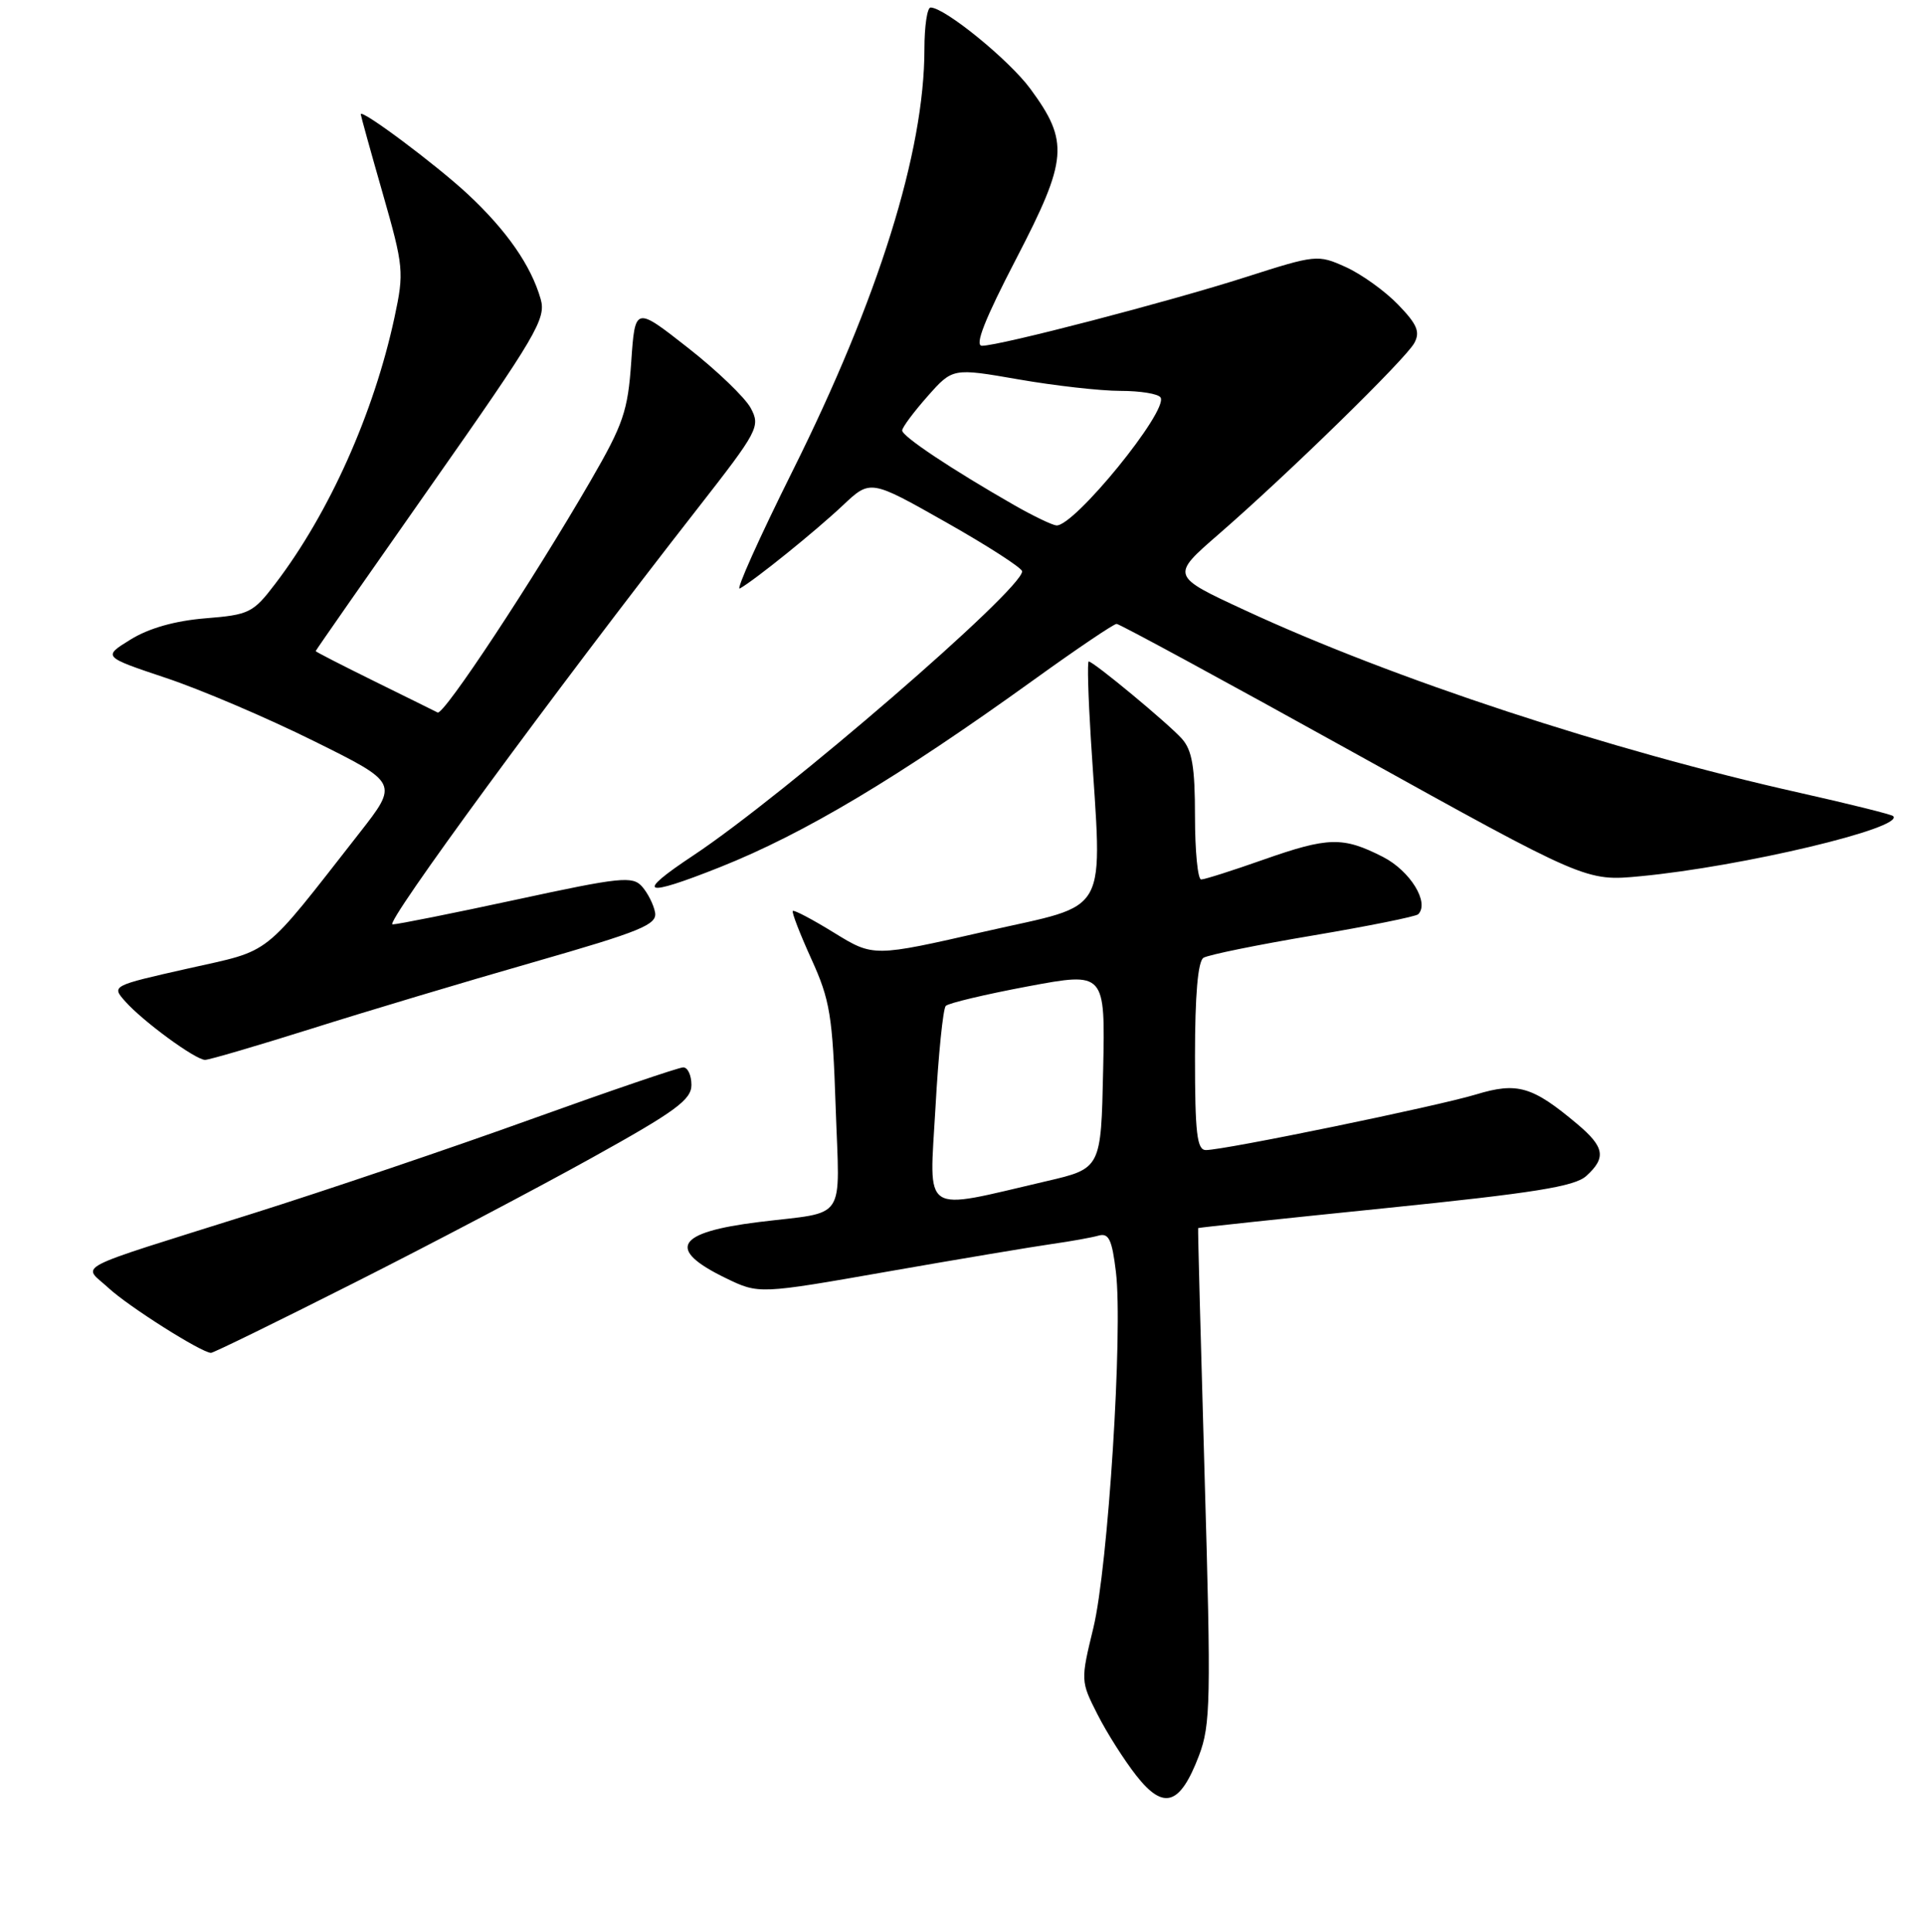 <?xml version="1.0" encoding="UTF-8" standalone="no"?>
<!DOCTYPE svg PUBLIC "-//W3C//DTD SVG 1.1//EN" "http://www.w3.org/Graphics/SVG/1.1/DTD/svg11.dtd" >
<svg xmlns="http://www.w3.org/2000/svg" xmlns:xlink="http://www.w3.org/1999/xlink" version="1.1" viewBox="0 0 256 257">
 <g >
 <path fill="currentColor"
d=" M 159.53 233.56 C 161.08 229.49 161.15 226.21 160.28 196.30 C 159.76 178.26 159.37 163.44 159.42 163.38 C 159.46 163.31 170.66 162.12 184.31 160.73 C 204.12 158.71 209.51 157.85 211.06 156.45 C 213.74 154.02 213.50 152.60 209.88 149.55 C 203.89 144.51 201.89 143.93 196.40 145.60 C 191.23 147.17 162.92 153.00 160.45 153.00 C 159.26 153.00 159.00 150.76 159.00 140.56 C 159.00 132.36 159.39 127.88 160.13 127.42 C 160.76 127.03 167.32 125.69 174.71 124.45 C 182.11 123.20 188.40 121.93 188.70 121.63 C 190.24 120.09 187.64 115.86 184.01 114.00 C 178.67 111.28 176.75 111.33 168.07 114.38 C 163.99 115.82 160.28 117.00 159.82 117.00 C 159.37 117.00 159.00 113.22 159.00 108.61 C 159.00 102.03 158.62 99.80 157.25 98.27 C 155.43 96.24 145.49 88.00 144.86 88.00 C 144.66 88.00 144.79 92.61 145.14 98.25 C 146.66 122.40 147.94 120.07 131.11 123.91 C 116.22 127.31 116.22 127.31 111.00 124.10 C 108.13 122.33 105.65 121.02 105.49 121.19 C 105.32 121.36 106.44 124.24 107.96 127.59 C 110.44 133.04 110.78 135.10 111.19 147.30 C 111.72 162.78 112.83 161.12 101.00 162.57 C 89.94 163.93 88.61 166.18 96.58 170.04 C 100.98 172.17 100.98 172.17 118.24 169.14 C 127.73 167.48 137.53 165.84 140.00 165.49 C 142.47 165.14 145.25 164.64 146.17 164.38 C 147.53 164.00 147.96 164.90 148.48 169.21 C 149.43 177.08 147.44 208.46 145.48 216.56 C 143.78 223.56 143.78 223.66 146.02 228.06 C 147.25 230.50 149.59 234.18 151.21 236.24 C 154.85 240.86 157.01 240.17 159.53 233.56 Z  M 47.07 170.69 C 57.21 165.58 71.46 158.08 78.75 154.03 C 89.88 147.86 92.00 146.30 92.00 144.34 C 92.00 143.05 91.51 142.00 90.91 142.00 C 90.31 142.00 81.20 145.11 70.66 148.90 C 60.12 152.70 43.40 158.36 33.50 161.48 C 8.92 169.22 10.98 168.15 14.43 171.34 C 17.08 173.80 26.76 179.93 28.07 179.98 C 28.38 179.99 36.93 175.81 47.07 170.69 Z  M 41.39 136.87 C 48.60 134.59 61.92 130.60 71.00 128.00 C 85.32 123.89 87.46 123.01 87.16 121.38 C 86.97 120.35 86.19 118.80 85.42 117.93 C 84.16 116.52 82.55 116.69 68.76 119.67 C 60.37 121.48 52.93 122.97 52.23 122.98 C 51.05 123.00 73.62 92.22 92.80 67.67 C 100.90 57.30 101.20 56.74 99.89 54.29 C 99.14 52.89 95.37 49.27 91.51 46.25 C 84.50 40.75 84.50 40.75 83.99 48.13 C 83.54 54.69 82.94 56.44 78.56 64.00 C 70.83 77.34 59.04 95.19 58.23 94.79 C 57.83 94.58 54.01 92.70 49.75 90.60 C 45.49 88.50 42.00 86.71 42.00 86.62 C 42.00 86.53 48.92 76.61 57.38 64.56 C 71.38 44.62 72.69 42.39 71.94 39.79 C 70.66 35.32 67.43 30.68 62.26 25.85 C 58.03 21.91 48.00 14.42 48.00 15.20 C 48.00 15.37 49.31 20.10 50.92 25.72 C 53.72 35.51 53.78 36.19 52.49 42.22 C 49.75 54.96 43.82 68.22 36.65 77.63 C 33.68 81.54 33.17 81.79 27.31 82.26 C 23.29 82.59 19.82 83.57 17.39 85.07 C 13.66 87.37 13.66 87.37 22.08 90.19 C 26.71 91.73 35.57 95.51 41.77 98.59 C 53.03 104.17 53.03 104.17 47.81 110.84 C 34.67 127.62 36.35 126.29 25.00 128.85 C 14.84 131.14 14.83 131.15 16.66 133.22 C 19.03 135.89 26.01 141.00 27.29 141.00 C 27.83 141.00 34.17 139.14 41.39 136.87 Z  M 95.83 115.35 C 107.01 110.90 119.47 103.46 137.61 90.40 C 143.26 86.33 148.19 83.00 148.57 83.00 C 148.96 83.00 163.16 90.71 180.14 100.13 C 211.02 117.26 211.02 117.26 218.26 116.57 C 231.79 115.29 253.47 110.13 251.90 108.57 C 251.68 108.35 246.10 106.96 239.50 105.48 C 214.30 99.84 185.32 90.31 165.64 81.18 C 155.77 76.61 155.77 76.61 162.14 71.08 C 171.42 63.02 187.01 47.79 188.18 45.64 C 188.99 44.15 188.56 43.14 186.01 40.51 C 184.26 38.70 181.13 36.46 179.05 35.52 C 175.34 33.85 175.09 33.88 165.80 36.85 C 155.54 40.14 133.02 46.00 130.66 46.00 C 129.64 46.00 131.03 42.48 135.22 34.41 C 142.08 21.19 142.27 18.85 137.09 11.81 C 134.28 7.99 125.70 1.00 123.82 1.00 C 123.37 1.00 123.00 3.49 123.00 6.54 C 123.00 20.19 116.88 39.75 105.44 62.69 C 101.00 71.60 97.85 78.62 98.44 78.29 C 100.47 77.15 108.52 70.65 112.16 67.22 C 115.81 63.78 115.81 63.78 125.91 69.50 C 131.46 72.64 136.00 75.57 136.00 76.01 C 136.00 78.44 104.42 105.72 92.27 113.79 C 84.41 119.00 85.47 119.47 95.83 115.35 Z  M 124.47 147.36 C 124.86 140.29 125.48 134.20 125.84 133.82 C 126.20 133.45 131.13 132.28 136.78 131.22 C 147.06 129.30 147.06 129.30 146.78 142.38 C 146.50 155.45 146.50 155.45 139.23 157.14 C 122.38 161.06 123.65 161.90 124.47 147.36 Z  M 135.00 67.23 C 126.61 62.43 120.00 58.03 120.04 57.26 C 120.06 56.84 121.58 54.80 123.42 52.72 C 126.76 48.95 126.76 48.95 135.51 50.47 C 140.32 51.31 146.43 52.00 149.07 52.00 C 151.72 52.00 154.13 52.39 154.42 52.88 C 155.50 54.62 142.87 70.12 140.55 69.90 C 139.97 69.84 137.47 68.64 135.00 67.23 Z "/>
</g>
</svg>